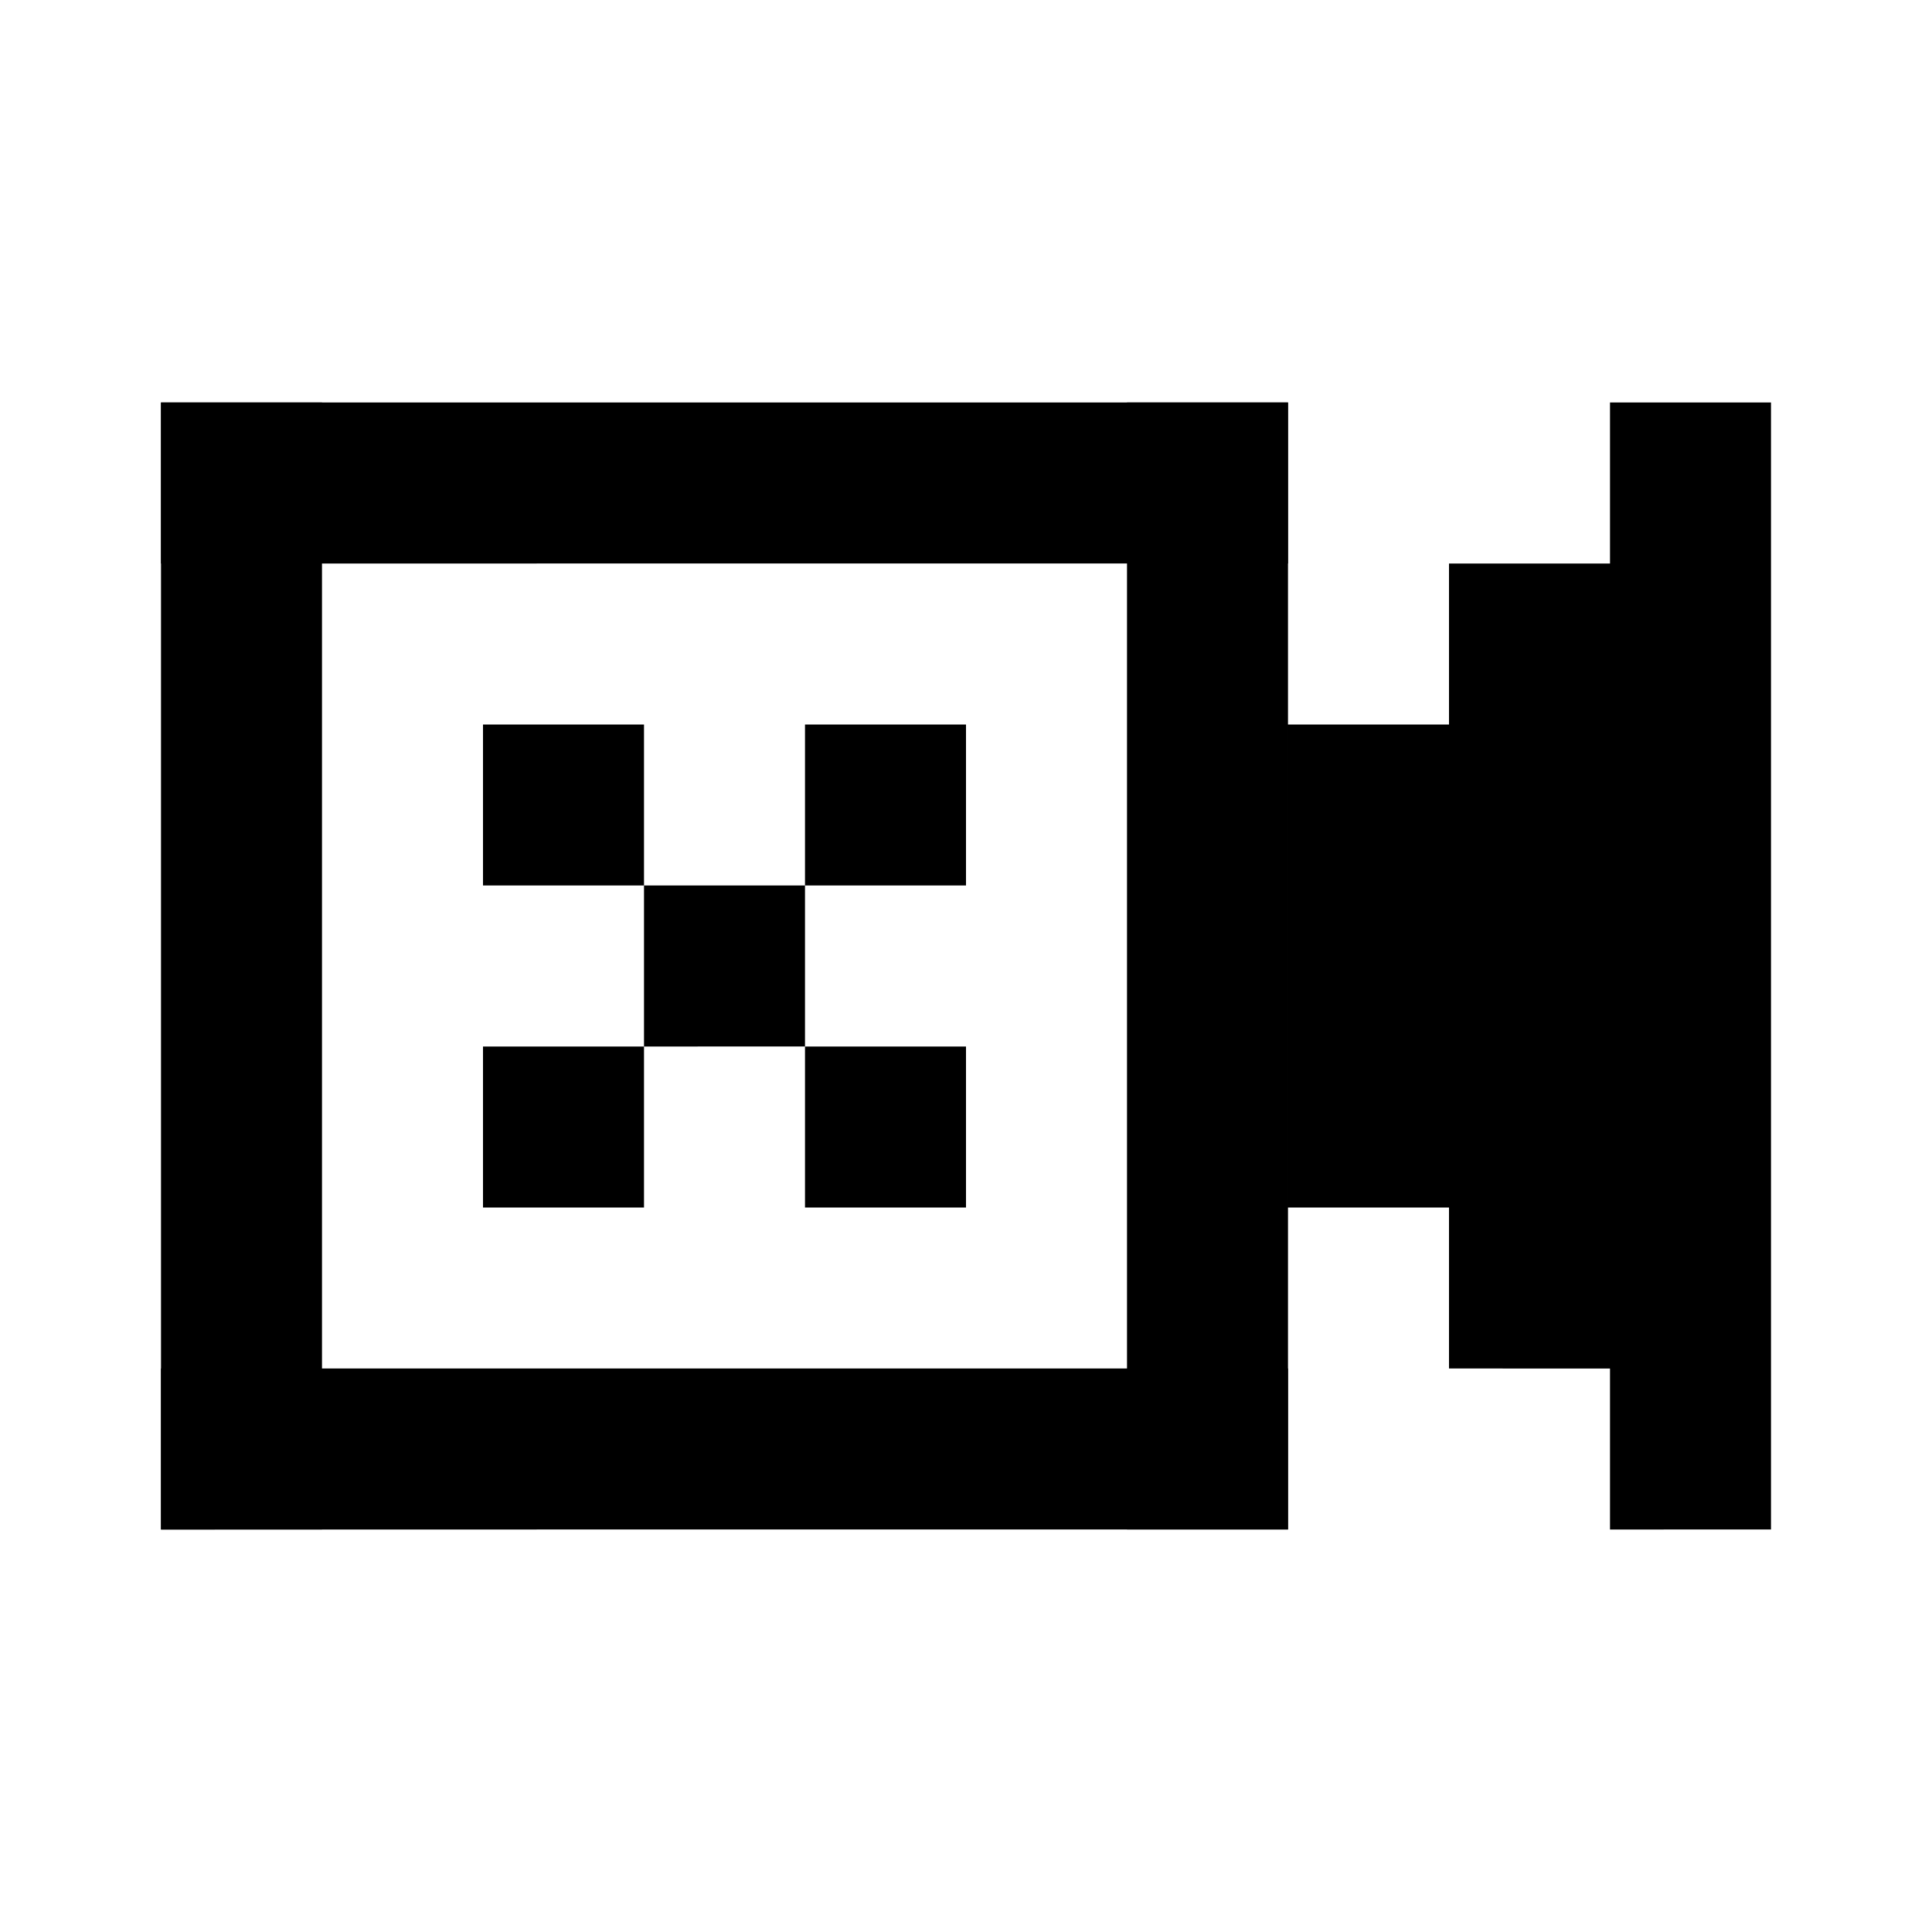 <svg width="24" height="24" fill="none" xmlns="http://www.w3.org/2000/svg"><path fill="currentColor" d="M20 19V5h2v14zM16 15V9h2v6zM18 17V7h2v10zM2 5h2v14H2zM14 5h2v14h-2z"/><path fill="currentColor" d="M2 5h14v2H2zM2 17h14v2H2zM8 11h2v2H8zM10 13h2v2h-2zM10 9h2v2h-2zM6 13h2v2H6zM6 9h2v2H6z"/></svg>